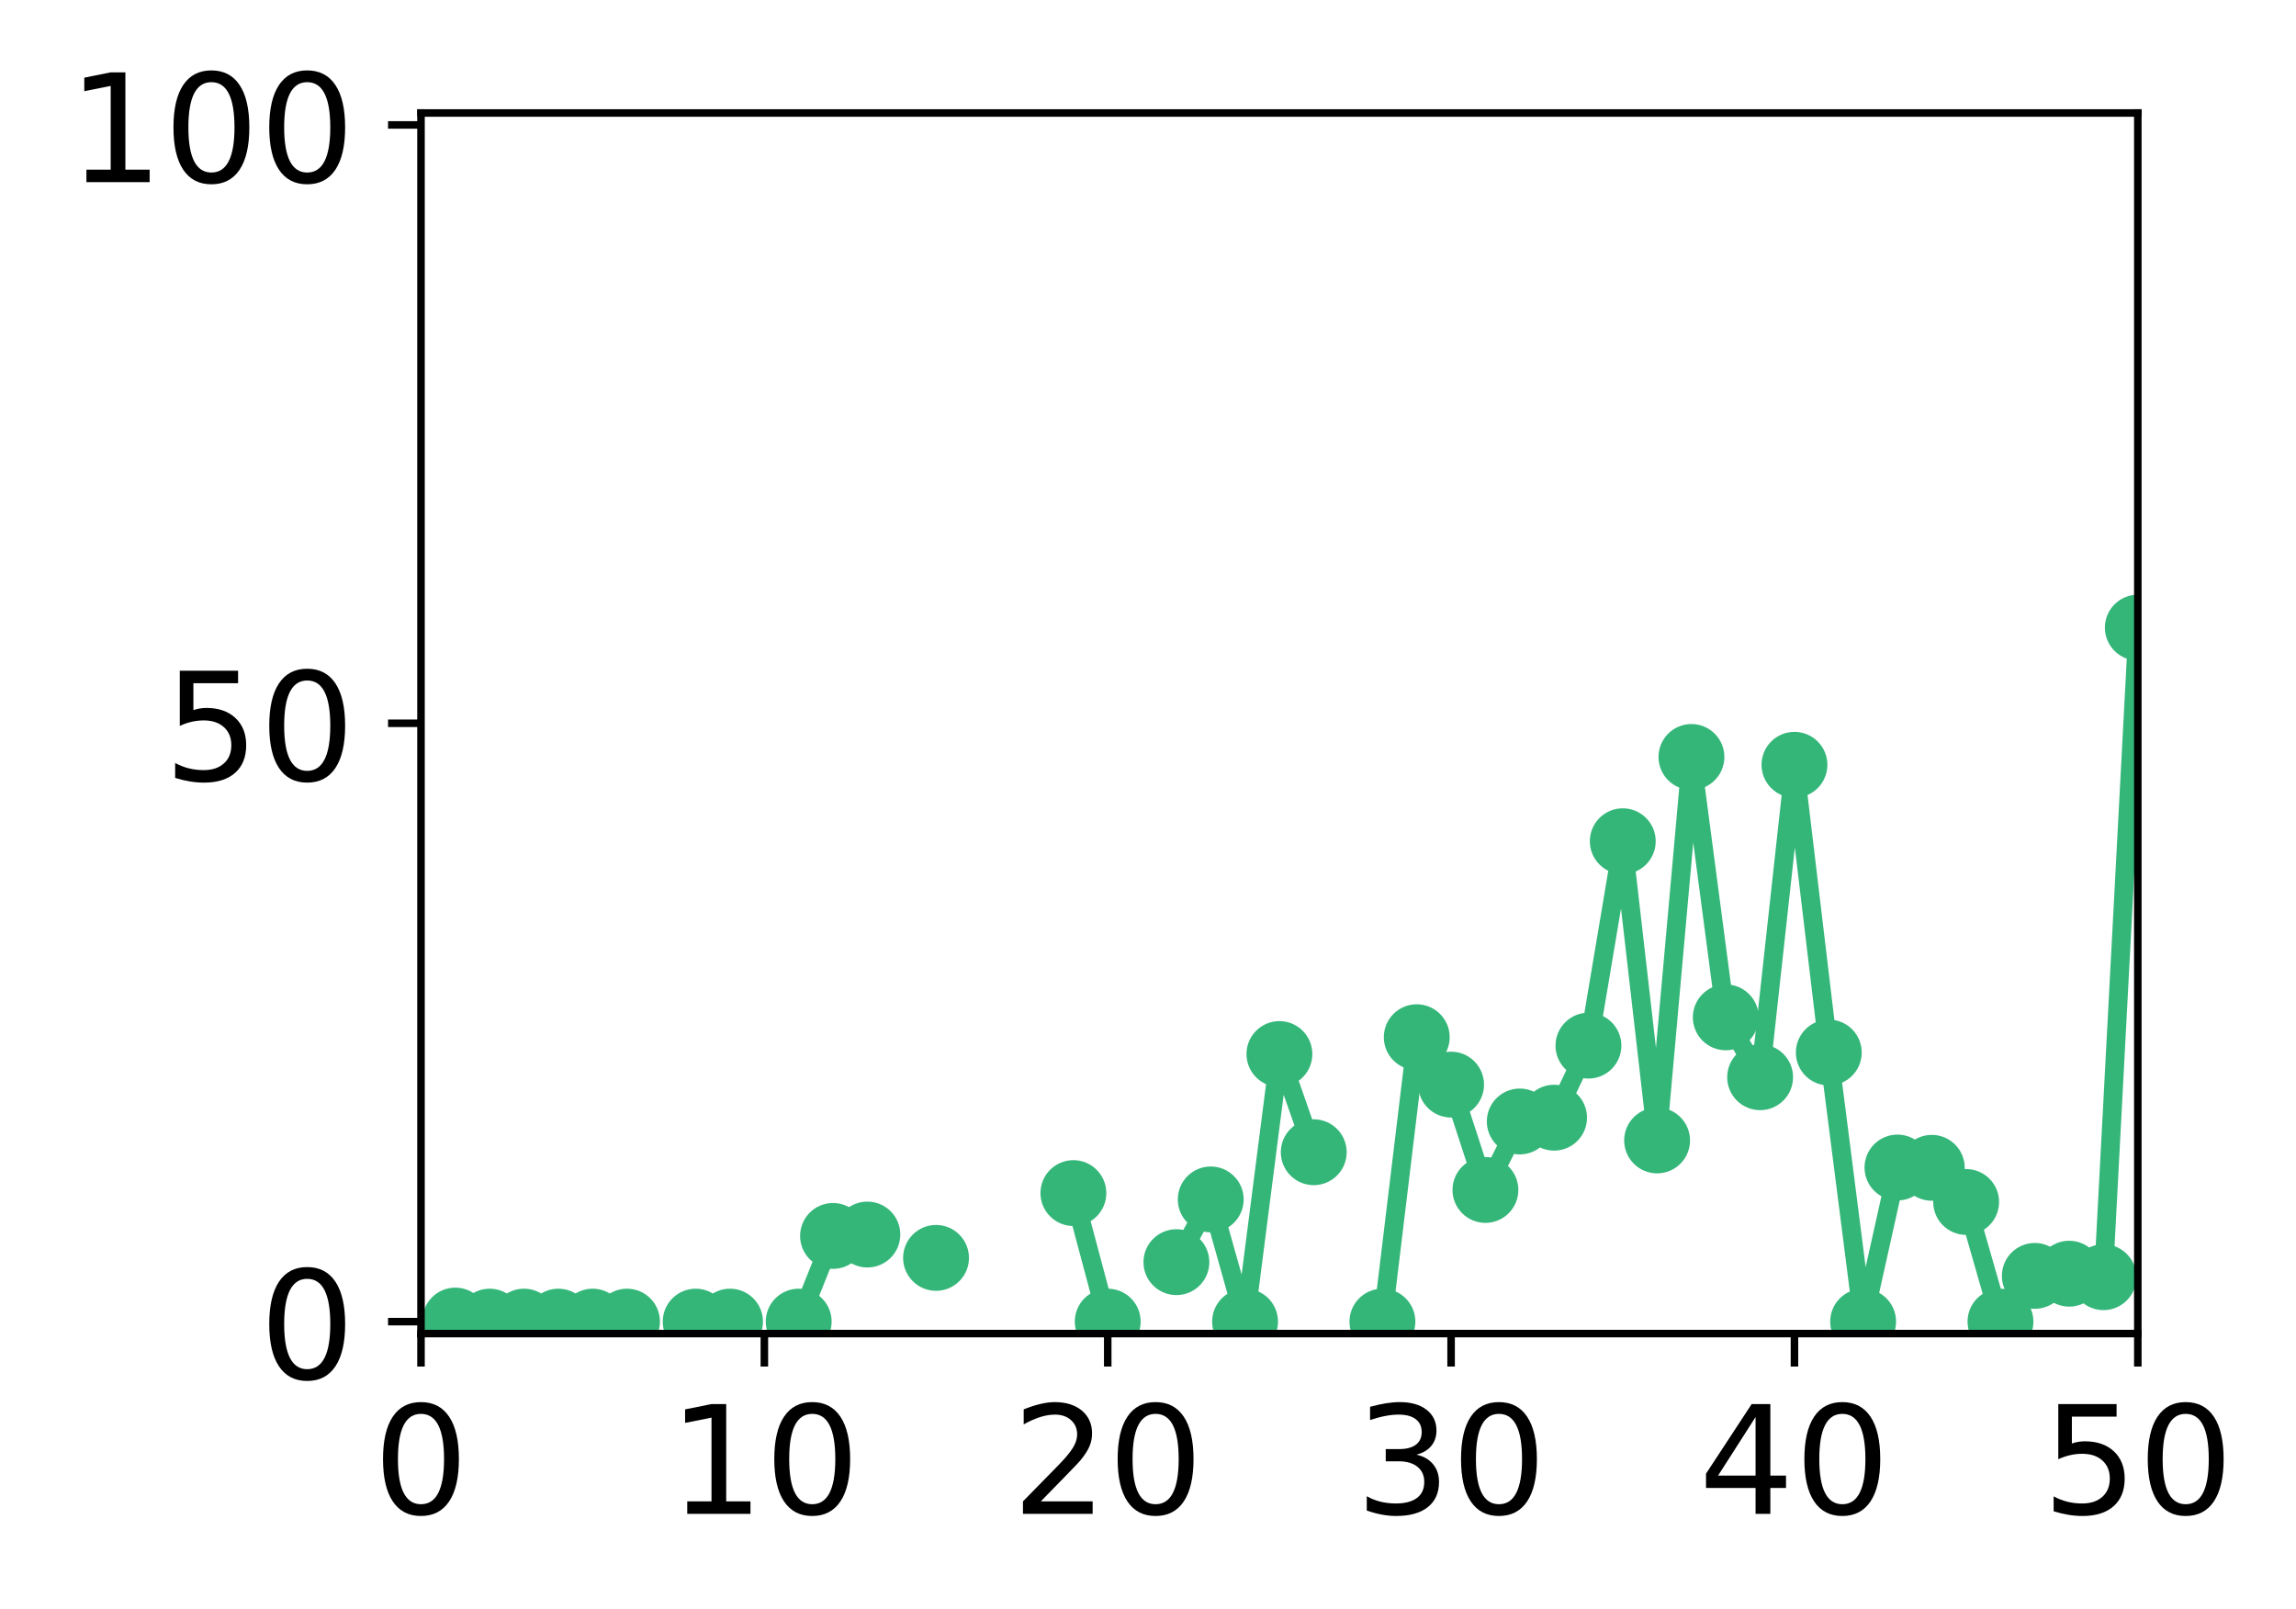 <?xml version="1.0" encoding="utf-8" standalone="no"?>
<!DOCTYPE svg PUBLIC "-//W3C//DTD SVG 1.1//EN"
  "http://www.w3.org/Graphics/SVG/1.1/DTD/svg11.dtd">
<!-- Created with matplotlib (http://matplotlib.org/) -->
<svg height="171pt" version="1.1" viewBox="0 0 244 171" width="244pt" xmlns="http://www.w3.org/2000/svg" xmlns:xlink="http://www.w3.org/1999/xlink">
 <defs>
  <style type="text/css">
*{stroke-linecap:butt;stroke-linejoin:round;}
  </style>
 </defs>
 <g id="figure_1">
  <g id="patch_1">
   <path d="M 0 171.411 
L 244.57 171.411 
L 244.57 0 
L 0 0 
z
" style="fill:#ffffff;"/>
  </g>
  <g id="axes_1">
   <g id="patch_2">
    <path d="M 44.74 141.726 
L 227.19 141.726 
L 227.19 12.007 
L 44.74 12.007 
z
" style="fill:#ffffff;"/>
   </g>
   <g id="matplotlib.axis_1">
    <g id="xtick_1">
     <g id="line2d_1">
      <defs>
       <path d="M 0 0 
L 0 3.5 
" id="m0355ab0a95" style="stroke:#000000;stroke-width:0.8;"/>
      </defs>
      <g>
       <use style="stroke:#000000;stroke-width:0.8;" x="44.74" xlink:href="#m0355ab0a95" y="141.726"/>
      </g>
     </g>
     <g id="text_1">
      <!-- 0 -->
      <defs>
       <path d="M 31.781 66.406 
Q 24.172 66.406 20.328 58.906 
Q 16.5 51.422 16.5 36.375 
Q 16.5 21.391 20.328 13.891 
Q 24.172 6.391 31.781 6.391 
Q 39.453 6.391 43.281 13.891 
Q 47.125 21.391 47.125 36.375 
Q 47.125 51.422 43.281 58.906 
Q 39.453 66.406 31.781 66.406 
z
M 31.781 74.219 
Q 44.047 74.219 50.516 64.516 
Q 56.984 54.828 56.984 36.375 
Q 56.984 17.969 50.516 8.266 
Q 44.047 -1.422 31.781 -1.422 
Q 19.531 -1.422 13.062 8.266 
Q 6.594 17.969 6.594 36.375 
Q 6.594 54.828 13.062 64.516 
Q 19.531 74.219 31.781 74.219 
z
" id="DejaVuSans-30"/>
      </defs>
      <g transform="translate(39.65 160.883)scale(0.16 -0.16)">
       <use xlink:href="#DejaVuSans-30"/>
      </g>
     </g>
    </g>
    <g id="xtick_2">
     <g id="line2d_2">
      <g>
       <use style="stroke:#000000;stroke-width:0.8;" x="81.23" xlink:href="#m0355ab0a95" y="141.726"/>
      </g>
     </g>
     <g id="text_2">
      <!-- 10 -->
      <defs>
       <path d="M 12.406 8.297 
L 28.516 8.297 
L 28.516 63.922 
L 10.984 60.406 
L 10.984 69.391 
L 28.422 72.906 
L 38.281 72.906 
L 38.281 8.297 
L 54.391 8.297 
L 54.391 0 
L 12.406 0 
z
" id="DejaVuSans-31"/>
      </defs>
      <g transform="translate(71.05 160.883)scale(0.16 -0.16)">
       <use xlink:href="#DejaVuSans-31"/>
       <use x="63.623" xlink:href="#DejaVuSans-30"/>
      </g>
     </g>
    </g>
    <g id="xtick_3">
     <g id="line2d_3">
      <g>
       <use style="stroke:#000000;stroke-width:0.8;" x="117.72" xlink:href="#m0355ab0a95" y="141.726"/>
      </g>
     </g>
     <g id="text_3">
      <!-- 20 -->
      <defs>
       <path d="M 19.188 8.297 
L 53.609 8.297 
L 53.609 0 
L 7.328 0 
L 7.328 8.297 
Q 12.938 14.109 22.625 23.891 
Q 32.328 33.688 34.812 36.531 
Q 39.547 41.844 41.422 45.531 
Q 43.312 49.219 43.312 52.781 
Q 43.312 58.594 39.234 62.25 
Q 35.156 65.922 28.609 65.922 
Q 23.969 65.922 18.812 64.312 
Q 13.672 62.703 7.812 59.422 
L 7.812 69.391 
Q 13.766 71.781 18.938 73 
Q 24.125 74.219 28.422 74.219 
Q 39.75 74.219 46.484 68.547 
Q 53.219 62.891 53.219 53.422 
Q 53.219 48.922 51.531 44.891 
Q 49.859 40.875 45.406 35.406 
Q 44.188 33.984 37.641 27.219 
Q 31.109 20.453 19.188 8.297 
z
" id="DejaVuSans-32"/>
      </defs>
      <g transform="translate(107.54 160.883)scale(0.16 -0.16)">
       <use xlink:href="#DejaVuSans-32"/>
       <use x="63.623" xlink:href="#DejaVuSans-30"/>
      </g>
     </g>
    </g>
    <g id="xtick_4">
     <g id="line2d_4">
      <g>
       <use style="stroke:#000000;stroke-width:0.8;" x="154.21" xlink:href="#m0355ab0a95" y="141.726"/>
      </g>
     </g>
     <g id="text_4">
      <!-- 30 -->
      <defs>
       <path d="M 40.578 39.312 
Q 47.656 37.797 51.625 33 
Q 55.609 28.219 55.609 21.188 
Q 55.609 10.406 48.188 4.484 
Q 40.766 -1.422 27.094 -1.422 
Q 22.516 -1.422 17.656 -0.516 
Q 12.797 0.391 7.625 2.203 
L 7.625 11.719 
Q 11.719 9.328 16.594 8.109 
Q 21.484 6.891 26.812 6.891 
Q 36.078 6.891 40.938 10.547 
Q 45.797 14.203 45.797 21.188 
Q 45.797 27.641 41.281 31.266 
Q 36.766 34.906 28.719 34.906 
L 20.219 34.906 
L 20.219 43.016 
L 29.109 43.016 
Q 36.375 43.016 40.234 45.922 
Q 44.094 48.828 44.094 54.297 
Q 44.094 59.906 40.109 62.906 
Q 36.141 65.922 28.719 65.922 
Q 24.656 65.922 20.016 65.031 
Q 15.375 64.156 9.812 62.312 
L 9.812 71.094 
Q 15.438 72.656 20.344 73.438 
Q 25.25 74.219 29.594 74.219 
Q 40.828 74.219 47.359 69.109 
Q 53.906 64.016 53.906 55.328 
Q 53.906 49.266 50.438 45.094 
Q 46.969 40.922 40.578 39.312 
z
" id="DejaVuSans-33"/>
      </defs>
      <g transform="translate(144.03 160.883)scale(0.16 -0.16)">
       <use xlink:href="#DejaVuSans-33"/>
       <use x="63.623" xlink:href="#DejaVuSans-30"/>
      </g>
     </g>
    </g>
    <g id="xtick_5">
     <g id="line2d_5">
      <g>
       <use style="stroke:#000000;stroke-width:0.8;" x="190.7" xlink:href="#m0355ab0a95" y="141.726"/>
      </g>
     </g>
     <g id="text_5">
      <!-- 40 -->
      <defs>
       <path d="M 37.797 64.312 
L 12.891 25.391 
L 37.797 25.391 
z
M 35.203 72.906 
L 47.609 72.906 
L 47.609 25.391 
L 58.016 25.391 
L 58.016 17.188 
L 47.609 17.188 
L 47.609 0 
L 37.797 0 
L 37.797 17.188 
L 4.891 17.188 
L 4.891 26.703 
z
" id="DejaVuSans-34"/>
      </defs>
      <g transform="translate(180.52 160.883)scale(0.16 -0.16)">
       <use xlink:href="#DejaVuSans-34"/>
       <use x="63.623" xlink:href="#DejaVuSans-30"/>
      </g>
     </g>
    </g>
    <g id="xtick_6">
     <g id="line2d_6">
      <g>
       <use style="stroke:#000000;stroke-width:0.8;" x="227.19" xlink:href="#m0355ab0a95" y="141.726"/>
      </g>
     </g>
     <g id="text_6">
      <!-- 50 -->
      <defs>
       <path d="M 10.797 72.906 
L 49.516 72.906 
L 49.516 64.594 
L 19.828 64.594 
L 19.828 46.734 
Q 21.969 47.469 24.109 47.828 
Q 26.266 48.188 28.422 48.188 
Q 40.625 48.188 47.75 41.5 
Q 54.891 34.812 54.891 23.391 
Q 54.891 11.625 47.562 5.094 
Q 40.234 -1.422 26.906 -1.422 
Q 22.312 -1.422 17.547 -0.641 
Q 12.797 0.141 7.719 1.703 
L 7.719 11.625 
Q 12.109 9.234 16.797 8.062 
Q 21.484 6.891 26.703 6.891 
Q 35.156 6.891 40.078 11.328 
Q 45.016 15.766 45.016 23.391 
Q 45.016 31 40.078 35.438 
Q 35.156 39.891 26.703 39.891 
Q 22.75 39.891 18.812 39.016 
Q 14.891 38.141 10.797 36.281 
z
" id="DejaVuSans-35"/>
      </defs>
      <g transform="translate(217.01 160.883)scale(0.16 -0.16)">
       <use xlink:href="#DejaVuSans-35"/>
       <use x="63.623" xlink:href="#DejaVuSans-30"/>
      </g>
     </g>
    </g>
   </g>
   <g id="matplotlib.axis_2">
    <g id="ytick_1">
     <g id="line2d_7">
      <defs>
       <path d="M 0 0 
L -3.5 0 
" id="m5903faf3a3" style="stroke:#000000;stroke-width:0.8;"/>
      </defs>
      <g>
       <use style="stroke:#000000;stroke-width:0.8;" x="44.74" xlink:href="#m5903faf3a3" y="140.454"/>
      </g>
     </g>
     <g id="text_7">
      <!-- 0 -->
      <g transform="translate(27.56 146.533)scale(0.16 -0.16)">
       <use xlink:href="#DejaVuSans-30"/>
      </g>
     </g>
    </g>
    <g id="ytick_2">
     <g id="line2d_8">
      <g>
       <use style="stroke:#000000;stroke-width:0.8;" x="44.74" xlink:href="#m5903faf3a3" y="76.866"/>
      </g>
     </g>
     <g id="text_8">
      <!-- 50 -->
      <g transform="translate(17.38 82.945)scale(0.16 -0.16)">
       <use xlink:href="#DejaVuSans-35"/>
       <use x="63.623" xlink:href="#DejaVuSans-30"/>
      </g>
     </g>
    </g>
    <g id="ytick_3">
     <g id="line2d_9">
      <g>
       <use style="stroke:#000000;stroke-width:0.8;" x="44.74" xlink:href="#m5903faf3a3" y="13.279"/>
      </g>
     </g>
     <g id="text_9">
      <!-- 100 -->
      <g transform="translate(7.2 19.358)scale(0.16 -0.16)">
       <use xlink:href="#DejaVuSans-31"/>
       <use x="63.623" xlink:href="#DejaVuSans-30"/>
       <use x="127.246" xlink:href="#DejaVuSans-30"/>
      </g>
     </g>
    </g>
   </g>
   <g id="line2d_10">
    <path clip-path="url(#p57c359b78a)" d="M 48.389 140.341 
L 52.038 140.454 
L 55.687 140.454 
L 59.336 140.454 
L 62.985 140.454 
L 66.634 140.454 
M 73.932 140.454 
L 77.581 140.454 
M 84.879 140.454 
L 88.528 131.348 
L 92.177 131.2 
M 99.475 133.681 
M 114.071 126.795 
L 117.72 140.454 
M 125.018 134.135 
L 128.667 127.468 
L 132.316 140.454 
L 135.965 112.018 
L 139.614 122.452 
M 146.912 140.454 
L 150.561 110.228 
L 154.21 115.266 
L 157.859 126.46 
L 161.508 119.184 
L 165.157 118.781 
L 168.806 111.124 
L 172.455 89.403 
L 176.104 121.199 
L 179.753 80.446 
L 183.402 108.119 
L 187.051 114.482 
L 190.7 81.278 
L 194.349 111.856 
L 197.998 140.454 
L 201.647 124.077 
L 205.296 124.109 
L 208.945 127.738 
L 212.594 140.454 
L 216.243 135.594 
L 219.892 135.36 
L 223.541 135.733 
L 227.19 66.701 
" style="fill:none;stroke:#34b679;stroke-linecap:square;stroke-width:2;"/>
    <defs>
     <path d="M 0 3 
C 0.796 3 1.559 2.684 2.121 2.121 
C 2.684 1.559 3 0.796 3 0 
C 3 -0.796 2.684 -1.559 2.121 -2.121 
C 1.559 -2.684 0.796 -3 0 -3 
C -0.796 -3 -1.559 -2.684 -2.121 -2.121 
C -2.684 -1.559 -3 -0.796 -3 0 
C -3 0.796 -2.684 1.559 -2.121 2.121 
C -1.559 2.684 -0.796 3 0 3 
z
" id="m5f3672d67f" style="stroke:#34b679;"/>
    </defs>
    <g clip-path="url(#p57c359b78a)">
     <use style="fill:#34b679;stroke:#34b679;" x="48.389" xlink:href="#m5f3672d67f" y="140.341"/>
     <use style="fill:#34b679;stroke:#34b679;" x="52.038" xlink:href="#m5f3672d67f" y="140.454"/>
     <use style="fill:#34b679;stroke:#34b679;" x="55.687" xlink:href="#m5f3672d67f" y="140.454"/>
     <use style="fill:#34b679;stroke:#34b679;" x="59.336" xlink:href="#m5f3672d67f" y="140.454"/>
     <use style="fill:#34b679;stroke:#34b679;" x="62.985" xlink:href="#m5f3672d67f" y="140.454"/>
     <use style="fill:#34b679;stroke:#34b679;" x="66.634" xlink:href="#m5f3672d67f" y="140.454"/>
     <use style="fill:#34b679;stroke:#34b679;" x="73.932" xlink:href="#m5f3672d67f" y="140.454"/>
     <use style="fill:#34b679;stroke:#34b679;" x="77.581" xlink:href="#m5f3672d67f" y="140.454"/>
     <use style="fill:#34b679;stroke:#34b679;" x="84.879" xlink:href="#m5f3672d67f" y="140.454"/>
     <use style="fill:#34b679;stroke:#34b679;" x="88.528" xlink:href="#m5f3672d67f" y="131.348"/>
     <use style="fill:#34b679;stroke:#34b679;" x="92.177" xlink:href="#m5f3672d67f" y="131.2"/>
     <use style="fill:#34b679;stroke:#34b679;" x="99.475" xlink:href="#m5f3672d67f" y="133.681"/>
     <use style="fill:#34b679;stroke:#34b679;" x="114.071" xlink:href="#m5f3672d67f" y="126.795"/>
     <use style="fill:#34b679;stroke:#34b679;" x="117.72" xlink:href="#m5f3672d67f" y="140.454"/>
     <use style="fill:#34b679;stroke:#34b679;" x="125.018" xlink:href="#m5f3672d67f" y="134.135"/>
     <use style="fill:#34b679;stroke:#34b679;" x="128.667" xlink:href="#m5f3672d67f" y="127.468"/>
     <use style="fill:#34b679;stroke:#34b679;" x="132.316" xlink:href="#m5f3672d67f" y="140.454"/>
     <use style="fill:#34b679;stroke:#34b679;" x="135.965" xlink:href="#m5f3672d67f" y="112.018"/>
     <use style="fill:#34b679;stroke:#34b679;" x="139.614" xlink:href="#m5f3672d67f" y="122.452"/>
     <use style="fill:#34b679;stroke:#34b679;" x="146.912" xlink:href="#m5f3672d67f" y="140.454"/>
     <use style="fill:#34b679;stroke:#34b679;" x="150.561" xlink:href="#m5f3672d67f" y="110.228"/>
     <use style="fill:#34b679;stroke:#34b679;" x="154.21" xlink:href="#m5f3672d67f" y="115.266"/>
     <use style="fill:#34b679;stroke:#34b679;" x="157.859" xlink:href="#m5f3672d67f" y="126.46"/>
     <use style="fill:#34b679;stroke:#34b679;" x="161.508" xlink:href="#m5f3672d67f" y="119.184"/>
     <use style="fill:#34b679;stroke:#34b679;" x="165.157" xlink:href="#m5f3672d67f" y="118.781"/>
     <use style="fill:#34b679;stroke:#34b679;" x="168.806" xlink:href="#m5f3672d67f" y="111.124"/>
     <use style="fill:#34b679;stroke:#34b679;" x="172.455" xlink:href="#m5f3672d67f" y="89.403"/>
     <use style="fill:#34b679;stroke:#34b679;" x="176.104" xlink:href="#m5f3672d67f" y="121.199"/>
     <use style="fill:#34b679;stroke:#34b679;" x="179.753" xlink:href="#m5f3672d67f" y="80.446"/>
     <use style="fill:#34b679;stroke:#34b679;" x="183.402" xlink:href="#m5f3672d67f" y="108.119"/>
     <use style="fill:#34b679;stroke:#34b679;" x="187.051" xlink:href="#m5f3672d67f" y="114.482"/>
     <use style="fill:#34b679;stroke:#34b679;" x="190.7" xlink:href="#m5f3672d67f" y="81.278"/>
     <use style="fill:#34b679;stroke:#34b679;" x="194.349" xlink:href="#m5f3672d67f" y="111.856"/>
     <use style="fill:#34b679;stroke:#34b679;" x="197.998" xlink:href="#m5f3672d67f" y="140.454"/>
     <use style="fill:#34b679;stroke:#34b679;" x="201.647" xlink:href="#m5f3672d67f" y="124.077"/>
     <use style="fill:#34b679;stroke:#34b679;" x="205.296" xlink:href="#m5f3672d67f" y="124.109"/>
     <use style="fill:#34b679;stroke:#34b679;" x="208.945" xlink:href="#m5f3672d67f" y="127.738"/>
     <use style="fill:#34b679;stroke:#34b679;" x="212.594" xlink:href="#m5f3672d67f" y="140.454"/>
     <use style="fill:#34b679;stroke:#34b679;" x="216.243" xlink:href="#m5f3672d67f" y="135.594"/>
     <use style="fill:#34b679;stroke:#34b679;" x="219.892" xlink:href="#m5f3672d67f" y="135.36"/>
     <use style="fill:#34b679;stroke:#34b679;" x="223.541" xlink:href="#m5f3672d67f" y="135.733"/>
     <use style="fill:#34b679;stroke:#34b679;" x="227.19" xlink:href="#m5f3672d67f" y="66.701"/>
    </g>
   </g>
   <g id="patch_3">
    <path d="M 44.74 141.726 
L 44.74 12.007 
" style="fill:none;stroke:#000000;stroke-linecap:square;stroke-linejoin:miter;stroke-width:0.8;"/>
   </g>
   <g id="patch_4">
    <path d="M 227.19 141.726 
L 227.19 12.007 
" style="fill:none;stroke:#000000;stroke-linecap:square;stroke-linejoin:miter;stroke-width:0.8;"/>
   </g>
   <g id="patch_5">
    <path d="M 44.74 141.726 
L 227.19 141.726 
" style="fill:none;stroke:#000000;stroke-linecap:square;stroke-linejoin:miter;stroke-width:0.8;"/>
   </g>
   <g id="patch_6">
    <path d="M 44.74 12.007 
L 227.19 12.007 
" style="fill:none;stroke:#000000;stroke-linecap:square;stroke-linejoin:miter;stroke-width:0.8;"/>
   </g>
  </g>
 </g>
 <defs>
  <clipPath id="p57c359b78a">
   <rect height="129.719" width="182.45" x="44.74" y="12.007"/>
  </clipPath>
 </defs>
</svg>
